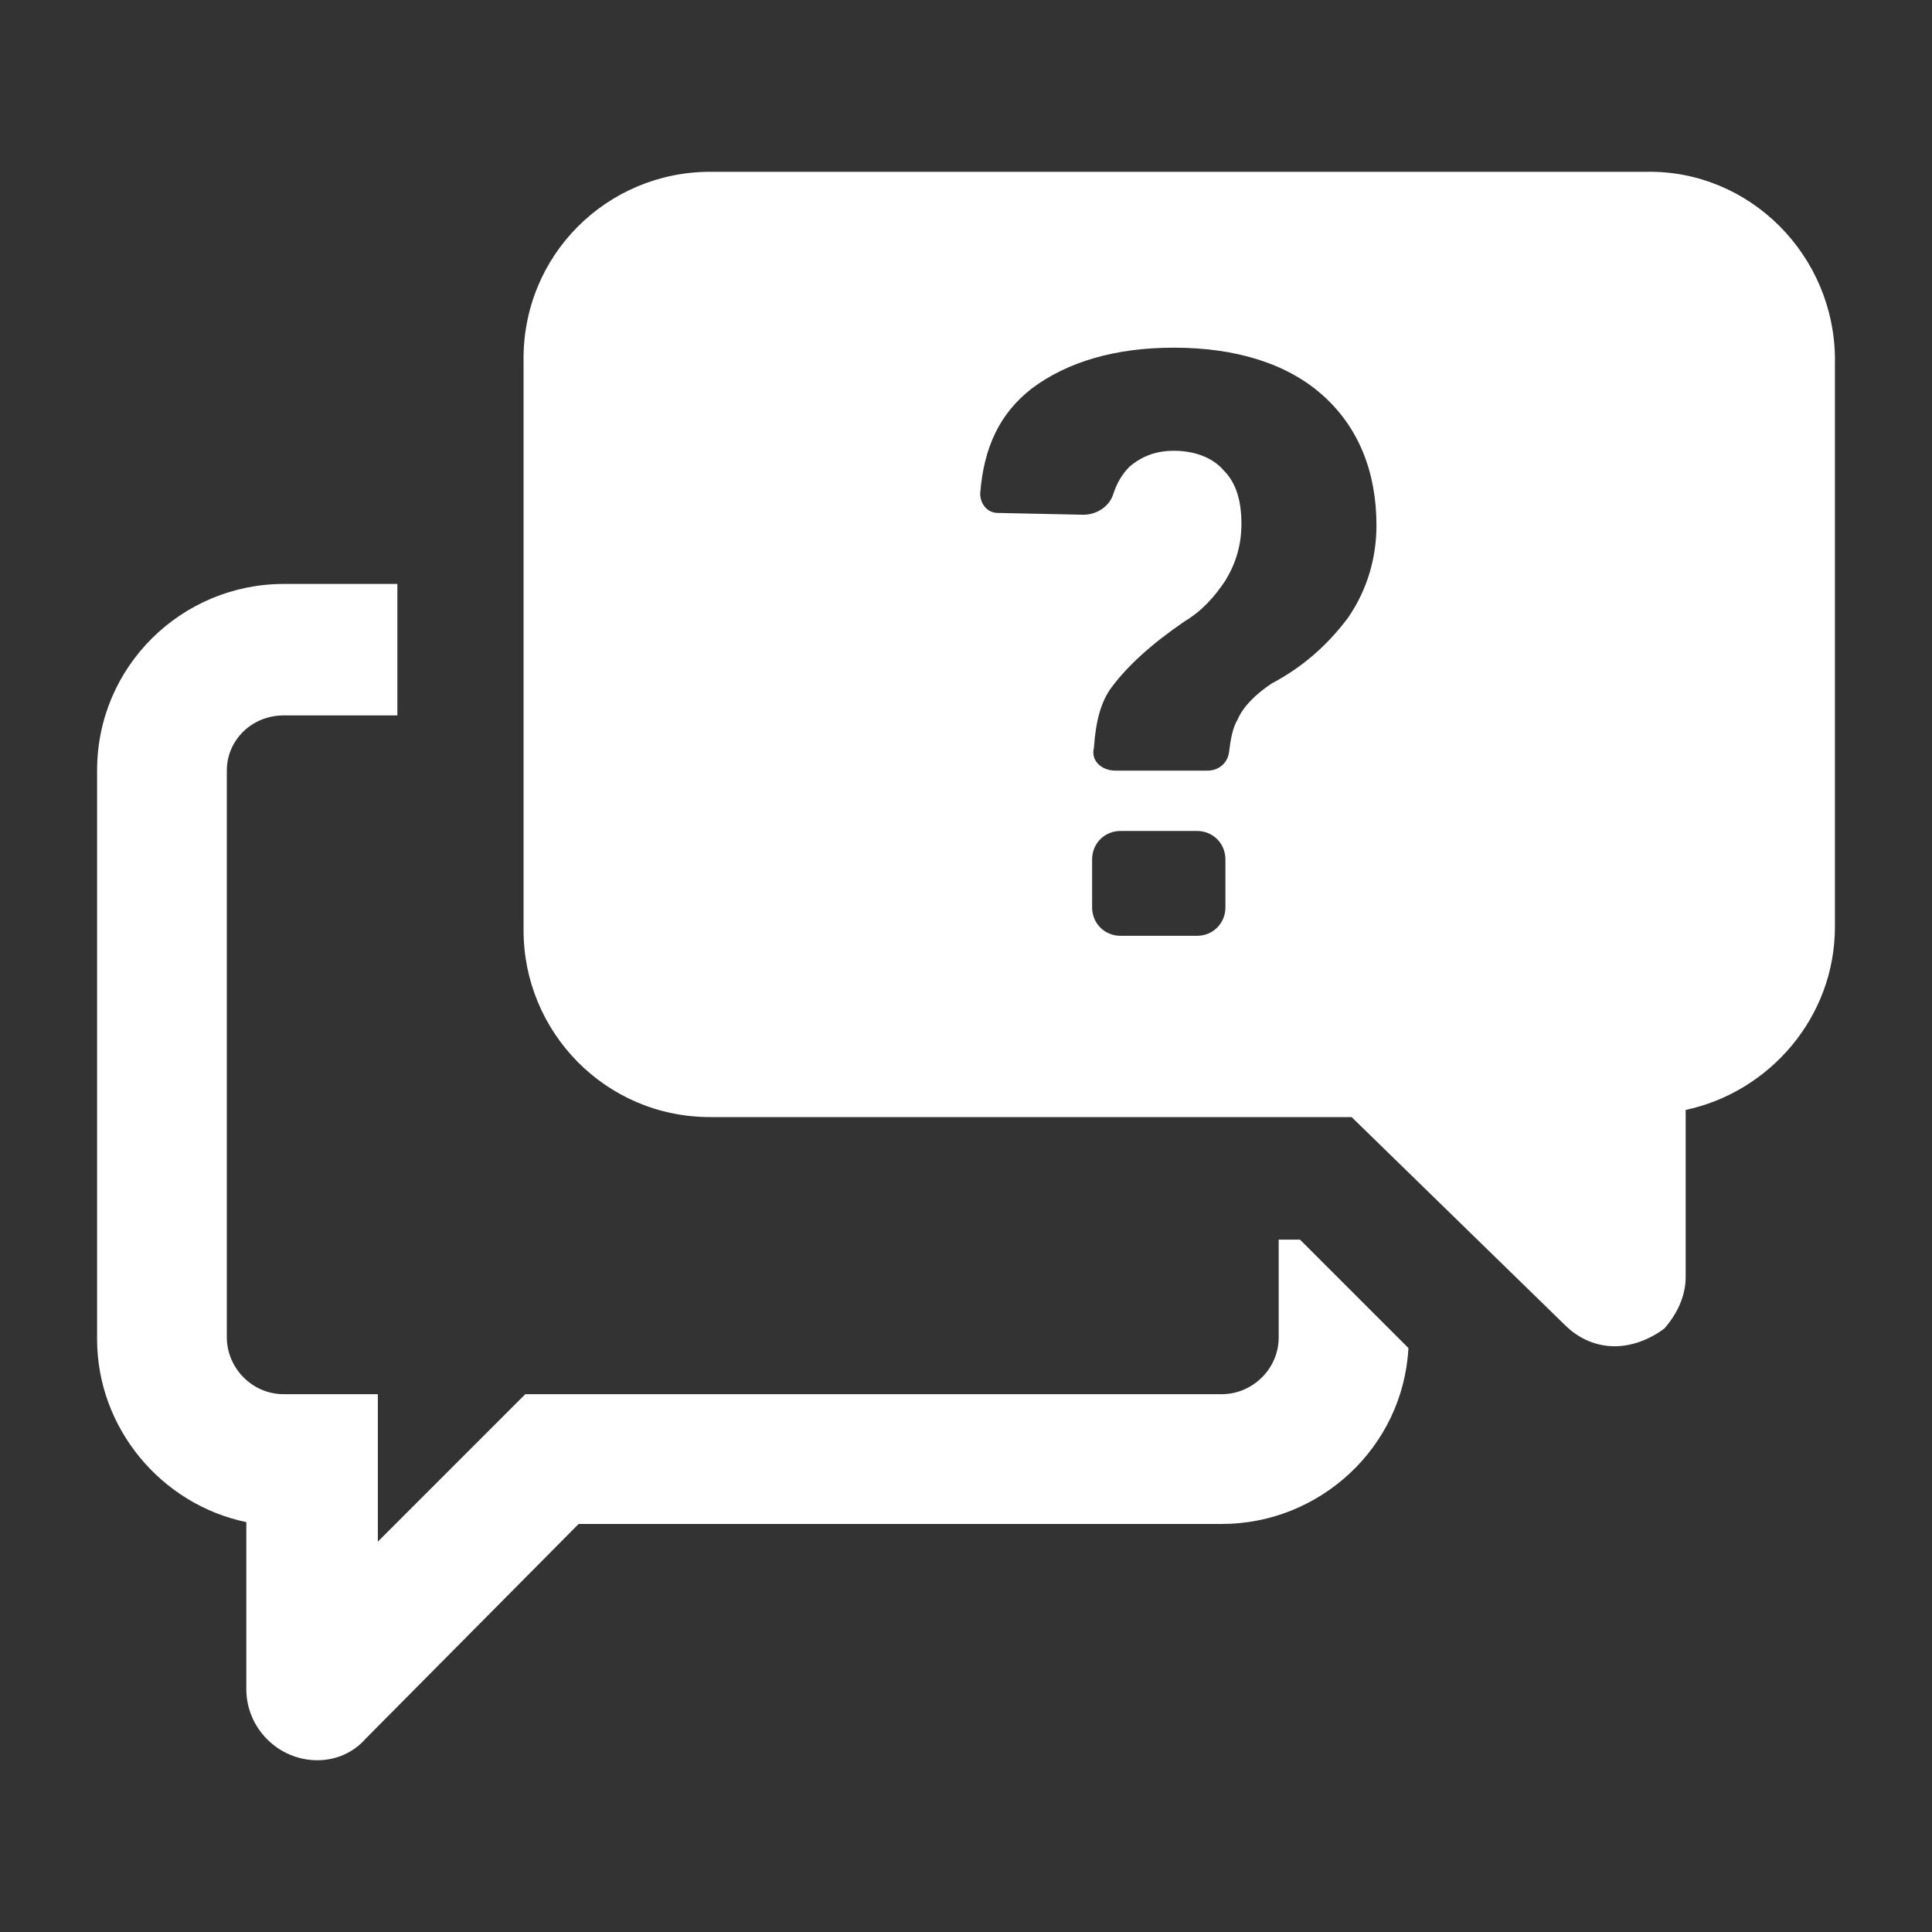 <?xml version="1.0" encoding="UTF-8"?>
<svg xmlns="http://www.w3.org/2000/svg" version="1.1" viewBox="0 0 400 400">
  <rect x="0" y="0" width="400" height="400" fill="#333333" stroke="none"/>
  <defs>
    <style>
      .cls-1 {
        fill: #fff;
      }
    </style>
  </defs>
  <!-- Generator: Adobe Illustrator 28.7.1, SVG Export Plug-In . SVG Version: 1.2.0 Build 142)  -->
  <g>
    <g id="_レイヤー_1" data-name="レイヤー_1">
      <path class="cls-1" d="M284.98,108.77c0-11.04-3.68-20.23-11.04-26.86-7.36-6.62-18.03-9.93-30.9-9.93-12.14,0-22.07,2.94-29.43,8.46-6.62,5.15-9.93,12.14-10.67,21.71,0,2.21,1.47,4.05,3.68,4.05l17.66.37c2.94,0,5.52-1.84,6.25-4.41.74-2.21,1.84-4.05,3.31-5.52,2.58-2.21,5.52-3.31,9.2-3.31,4.41,0,8.09,1.47,10.3,4.05,2.58,2.58,3.68,6.25,3.68,11.04,0,4.41-1.1,8.09-3.31,11.77-2.21,3.31-4.78,6.25-8.46,8.46-6.99,4.78-11.77,9.2-15.08,13.61-2.21,2.94-3.31,6.99-3.68,12.51-.74,2.94,1.84,4.78,4.41,4.78h19.13c2.21,0,4.05-1.47,4.41-3.68.37-2.94.74-5.15,1.84-6.99,1.1-2.58,3.68-5.15,6.99-7.36,6.25-3.31,11.4-7.73,15.82-13.61,4.05-5.89,5.89-12.51,5.89-19.13h0ZM253.71,177.93c0-3.31-2.58-5.89-5.89-5.89h-15.82c-3.31,0-5.89,2.58-5.89,5.89v9.93c0,3.31,2.58,5.89,5.89,5.89h15.82c3.31,0,5.89-2.58,5.89-5.89v-9.93ZM379.9,74.55v117.36c0,18.76-13.61,34.21-30.9,37.89v34.58c0,4.05-1.84,7.73-4.41,10.67-2.94,2.21-6.62,3.68-10.3,3.68s-7.36-1.47-10.3-4.41l-44.15-43.04h-132.81c-21.71,0-38.63-17.66-38.63-38.63v-117.72c-.37-22.07,17.29-39.36,38.63-39.36h193.88c21.34-.37,39,17.29,39,39h0ZM269.16,256.66l22.44,22.44c-1.1,20.6-18.39,36.42-38.63,36.42H119.8l-44.15,44.51c-2.58,2.94-6.25,4.41-9.93,4.41-8.09,0-14.72-6.62-14.72-14.72v-34.58c-17.66-3.68-30.9-19.5-30.9-37.89v-117.72c0-21.71,17.66-38.63,38.63-38.63h23.54v27.22h-23.54c-6.62,0-11.77,5.15-11.77,11.4v117.36c0,6.25,5.15,11.77,11.77,11.77h19.5v30.53l30.53-30.53h144.21c6.25,0,11.77-5.15,11.77-11.77v-20.23h4.41Z"/>
    </g>
  </g>
</svg>